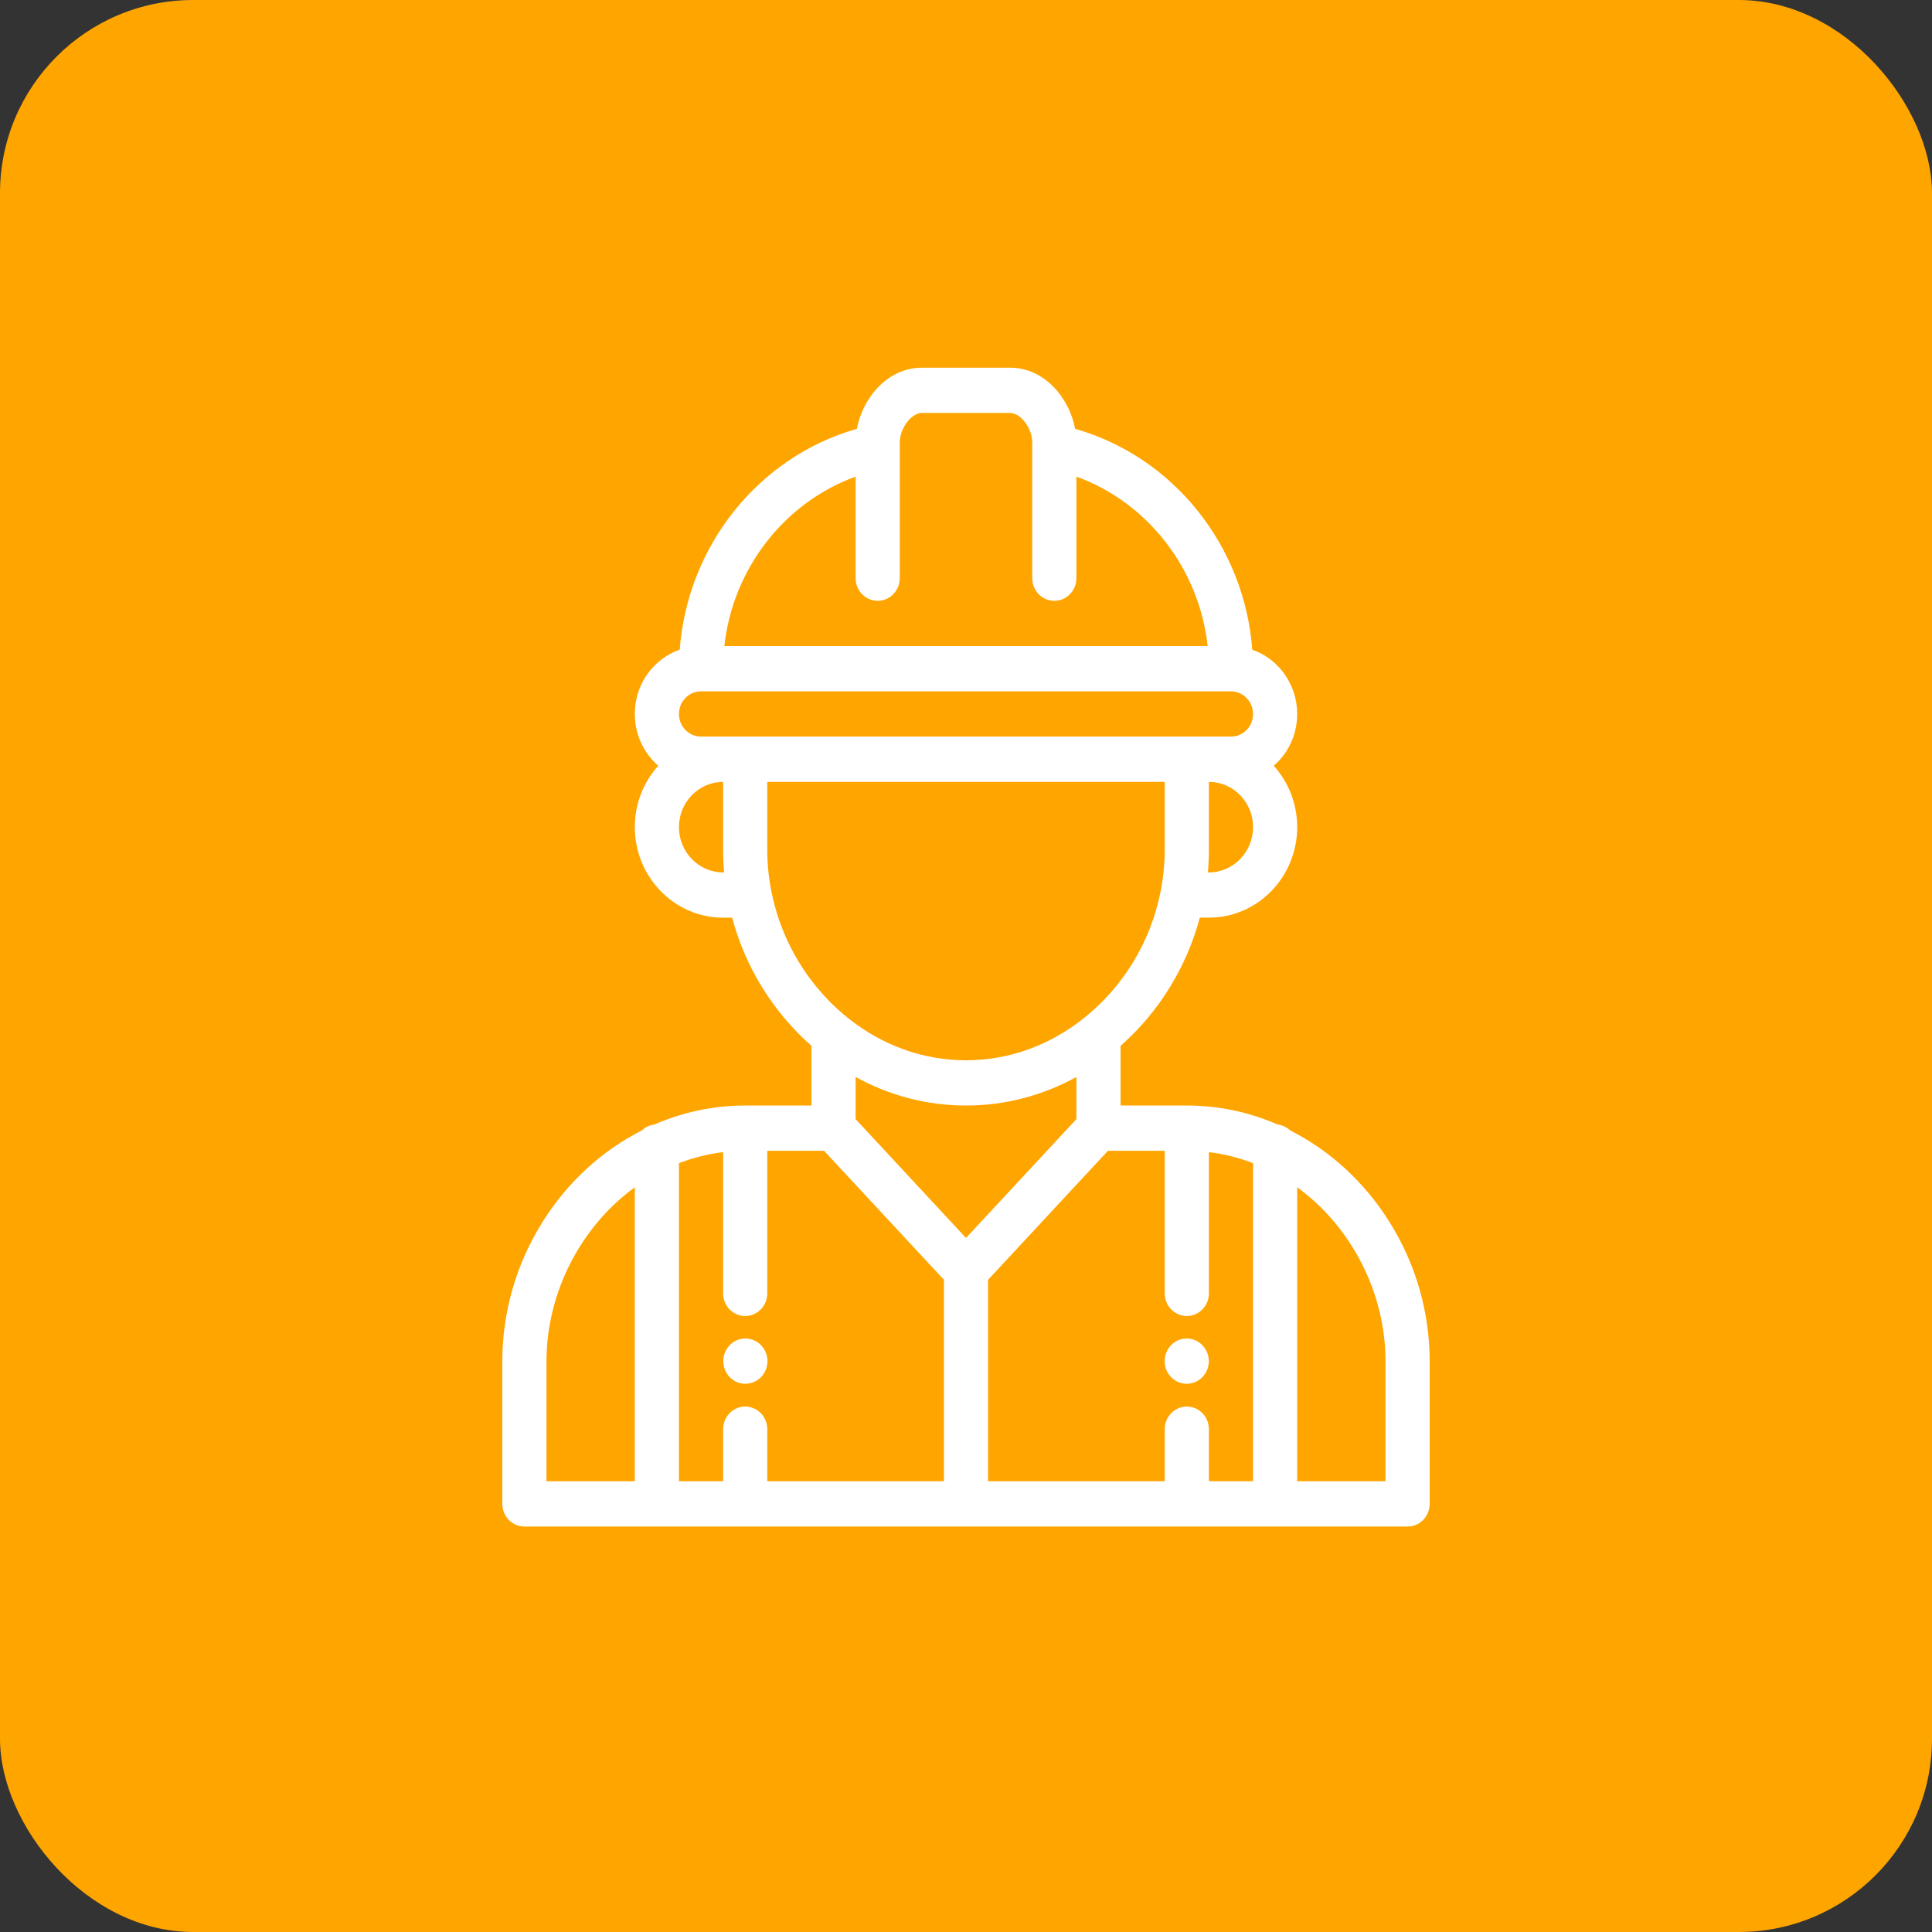 <svg width="50" height="50" viewBox="0 0 50 50" fill="none" xmlns="http://www.w3.org/2000/svg">
<rect x="0" y="0" width="50" height="50" fill="#333333" stroke="none"/>
<rect width="50" height="50" rx="5" fill="#FFA500"/>
<path d="M30.712 34.641C30.397 34.641 30.141 34.903 30.141 35.227C30.141 35.55 30.397 35.812 30.712 35.812C31.027 35.812 31.284 35.55 31.284 35.227C31.284 34.903 31.027 34.641 30.712 34.641Z" fill="white"/>
<path d="M19.29 34.641C18.975 34.641 18.719 34.903 18.719 35.227C18.719 35.55 18.975 35.812 19.29 35.812C19.606 35.812 19.862 35.55 19.862 35.227C19.862 34.903 19.606 34.641 19.29 34.641Z" fill="white"/>
<path d="M35.951 31.611C35.308 30.59 34.424 29.779 33.389 29.255C33.301 29.172 33.189 29.117 33.064 29.102C32.315 28.776 31.526 28.611 30.714 28.611H29V27.066C29.992 26.193 30.705 25.038 31.051 23.749H31.286C32.546 23.749 33.571 22.698 33.571 21.406C33.571 20.794 33.341 20.236 32.965 19.818C33 19.787 33.035 19.755 33.069 19.72C33.393 19.388 33.571 18.947 33.571 18.478C33.571 17.707 33.084 17.05 32.409 16.814C32.207 14.121 30.363 11.819 27.824 11.098C27.673 10.292 27.025 9.516 26.143 9.516H23.857C22.975 9.516 22.327 10.292 22.176 11.098C19.637 11.819 17.793 14.12 17.591 16.814C17.345 16.899 17.12 17.041 16.931 17.235C16.607 17.567 16.429 18.008 16.429 18.478C16.429 19.014 16.665 19.495 17.036 19.818C16.659 20.236 16.429 20.794 16.429 21.406C16.429 22.698 17.454 23.749 18.714 23.749H18.947C19.236 24.825 19.783 25.812 20.547 26.627C20.691 26.781 20.843 26.927 21 27.065V28.611H19.286C18.474 28.611 17.685 28.776 16.936 29.102C16.811 29.117 16.699 29.172 16.612 29.255C15.576 29.779 14.692 30.59 14.049 31.611C13.363 32.699 13 33.951 13 35.23V38.92C13 39.244 13.256 39.506 13.571 39.506H36.429C36.744 39.506 37 39.244 37 38.92V35.23C37 33.951 36.637 32.699 35.951 31.611ZM16.429 38.335H14.143V35.23C14.143 33.448 15.033 31.741 16.429 30.727V38.335ZM31.286 22.578H31.26C31.277 22.383 31.286 22.187 31.286 21.992V20.235C31.916 20.235 32.429 20.76 32.429 21.406C32.429 22.052 31.916 22.578 31.286 22.578ZM22.143 12.335V14.963C22.143 15.287 22.399 15.549 22.714 15.549C23.03 15.549 23.286 15.287 23.286 14.963V11.569C23.286 11.568 23.286 11.566 23.286 11.565V11.449C23.286 11.086 23.585 10.687 23.857 10.687H26.143C26.415 10.687 26.714 11.086 26.714 11.449V11.565C26.714 11.566 26.714 11.568 26.714 11.569V14.963C26.714 15.287 26.97 15.549 27.286 15.549C27.601 15.549 27.857 15.287 27.857 14.963V12.335C29.702 13.005 31.034 14.716 31.254 16.72H18.746C18.966 14.716 20.298 13.005 22.143 12.335ZM18.714 22.578C18.084 22.578 17.571 22.052 17.571 21.406C17.571 20.76 18.084 20.235 18.714 20.235V21.992C18.714 22.187 18.723 22.383 18.74 22.578H18.714ZM18.714 19.063H18.143C17.828 19.063 17.571 18.801 17.571 18.478C17.571 18.321 17.631 18.174 17.739 18.064C17.847 17.953 17.99 17.892 18.143 17.892H31.857C32.172 17.892 32.429 18.155 32.429 18.478C32.429 18.634 32.369 18.781 32.261 18.892C32.153 19.002 32.01 19.063 31.857 19.063H31.286H30.714H19.286H18.714ZM19.961 23.057C19.96 23.051 19.959 23.044 19.957 23.038C19.891 22.694 19.857 22.343 19.857 21.992V20.235H30.143V21.992C30.143 22.342 30.109 22.694 30.043 23.038C30.041 23.044 30.04 23.051 30.039 23.057C29.784 24.364 29.077 25.533 28.048 26.351C27.154 27.063 26.1 27.44 25 27.44C23.9 27.44 22.846 27.063 21.951 26.351C21.747 26.188 21.552 26.009 21.372 25.816C20.651 25.046 20.163 24.093 19.961 23.057ZM24.429 38.335H19.857V36.987C19.857 36.664 19.601 36.402 19.286 36.402C18.97 36.402 18.714 36.664 18.714 36.987V38.335H17.571V30.103C17.942 29.96 18.324 29.864 18.714 29.817V33.473C18.714 33.796 18.97 34.059 19.286 34.059C19.601 34.059 19.857 33.796 19.857 33.473V29.783H21.327L24.429 33.121V38.335ZM22.143 28.963V27.872C23.025 28.357 23.996 28.611 25 28.611C26.004 28.611 26.976 28.357 27.857 27.872V28.963L25 32.038L22.143 28.963ZM32.429 38.335H31.286V36.987C31.286 36.664 31.03 36.402 30.714 36.402C30.399 36.402 30.143 36.664 30.143 36.987V38.335H25.571V33.121L28.673 29.783H30.143V33.473C30.143 33.796 30.399 34.059 30.714 34.059C31.03 34.059 31.286 33.796 31.286 33.473V29.817C31.676 29.864 32.058 29.96 32.429 30.103V38.335ZM35.857 38.335H33.571V30.727C34.967 31.741 35.857 33.448 35.857 35.23V38.335Z" fill="white"/>
</svg>
